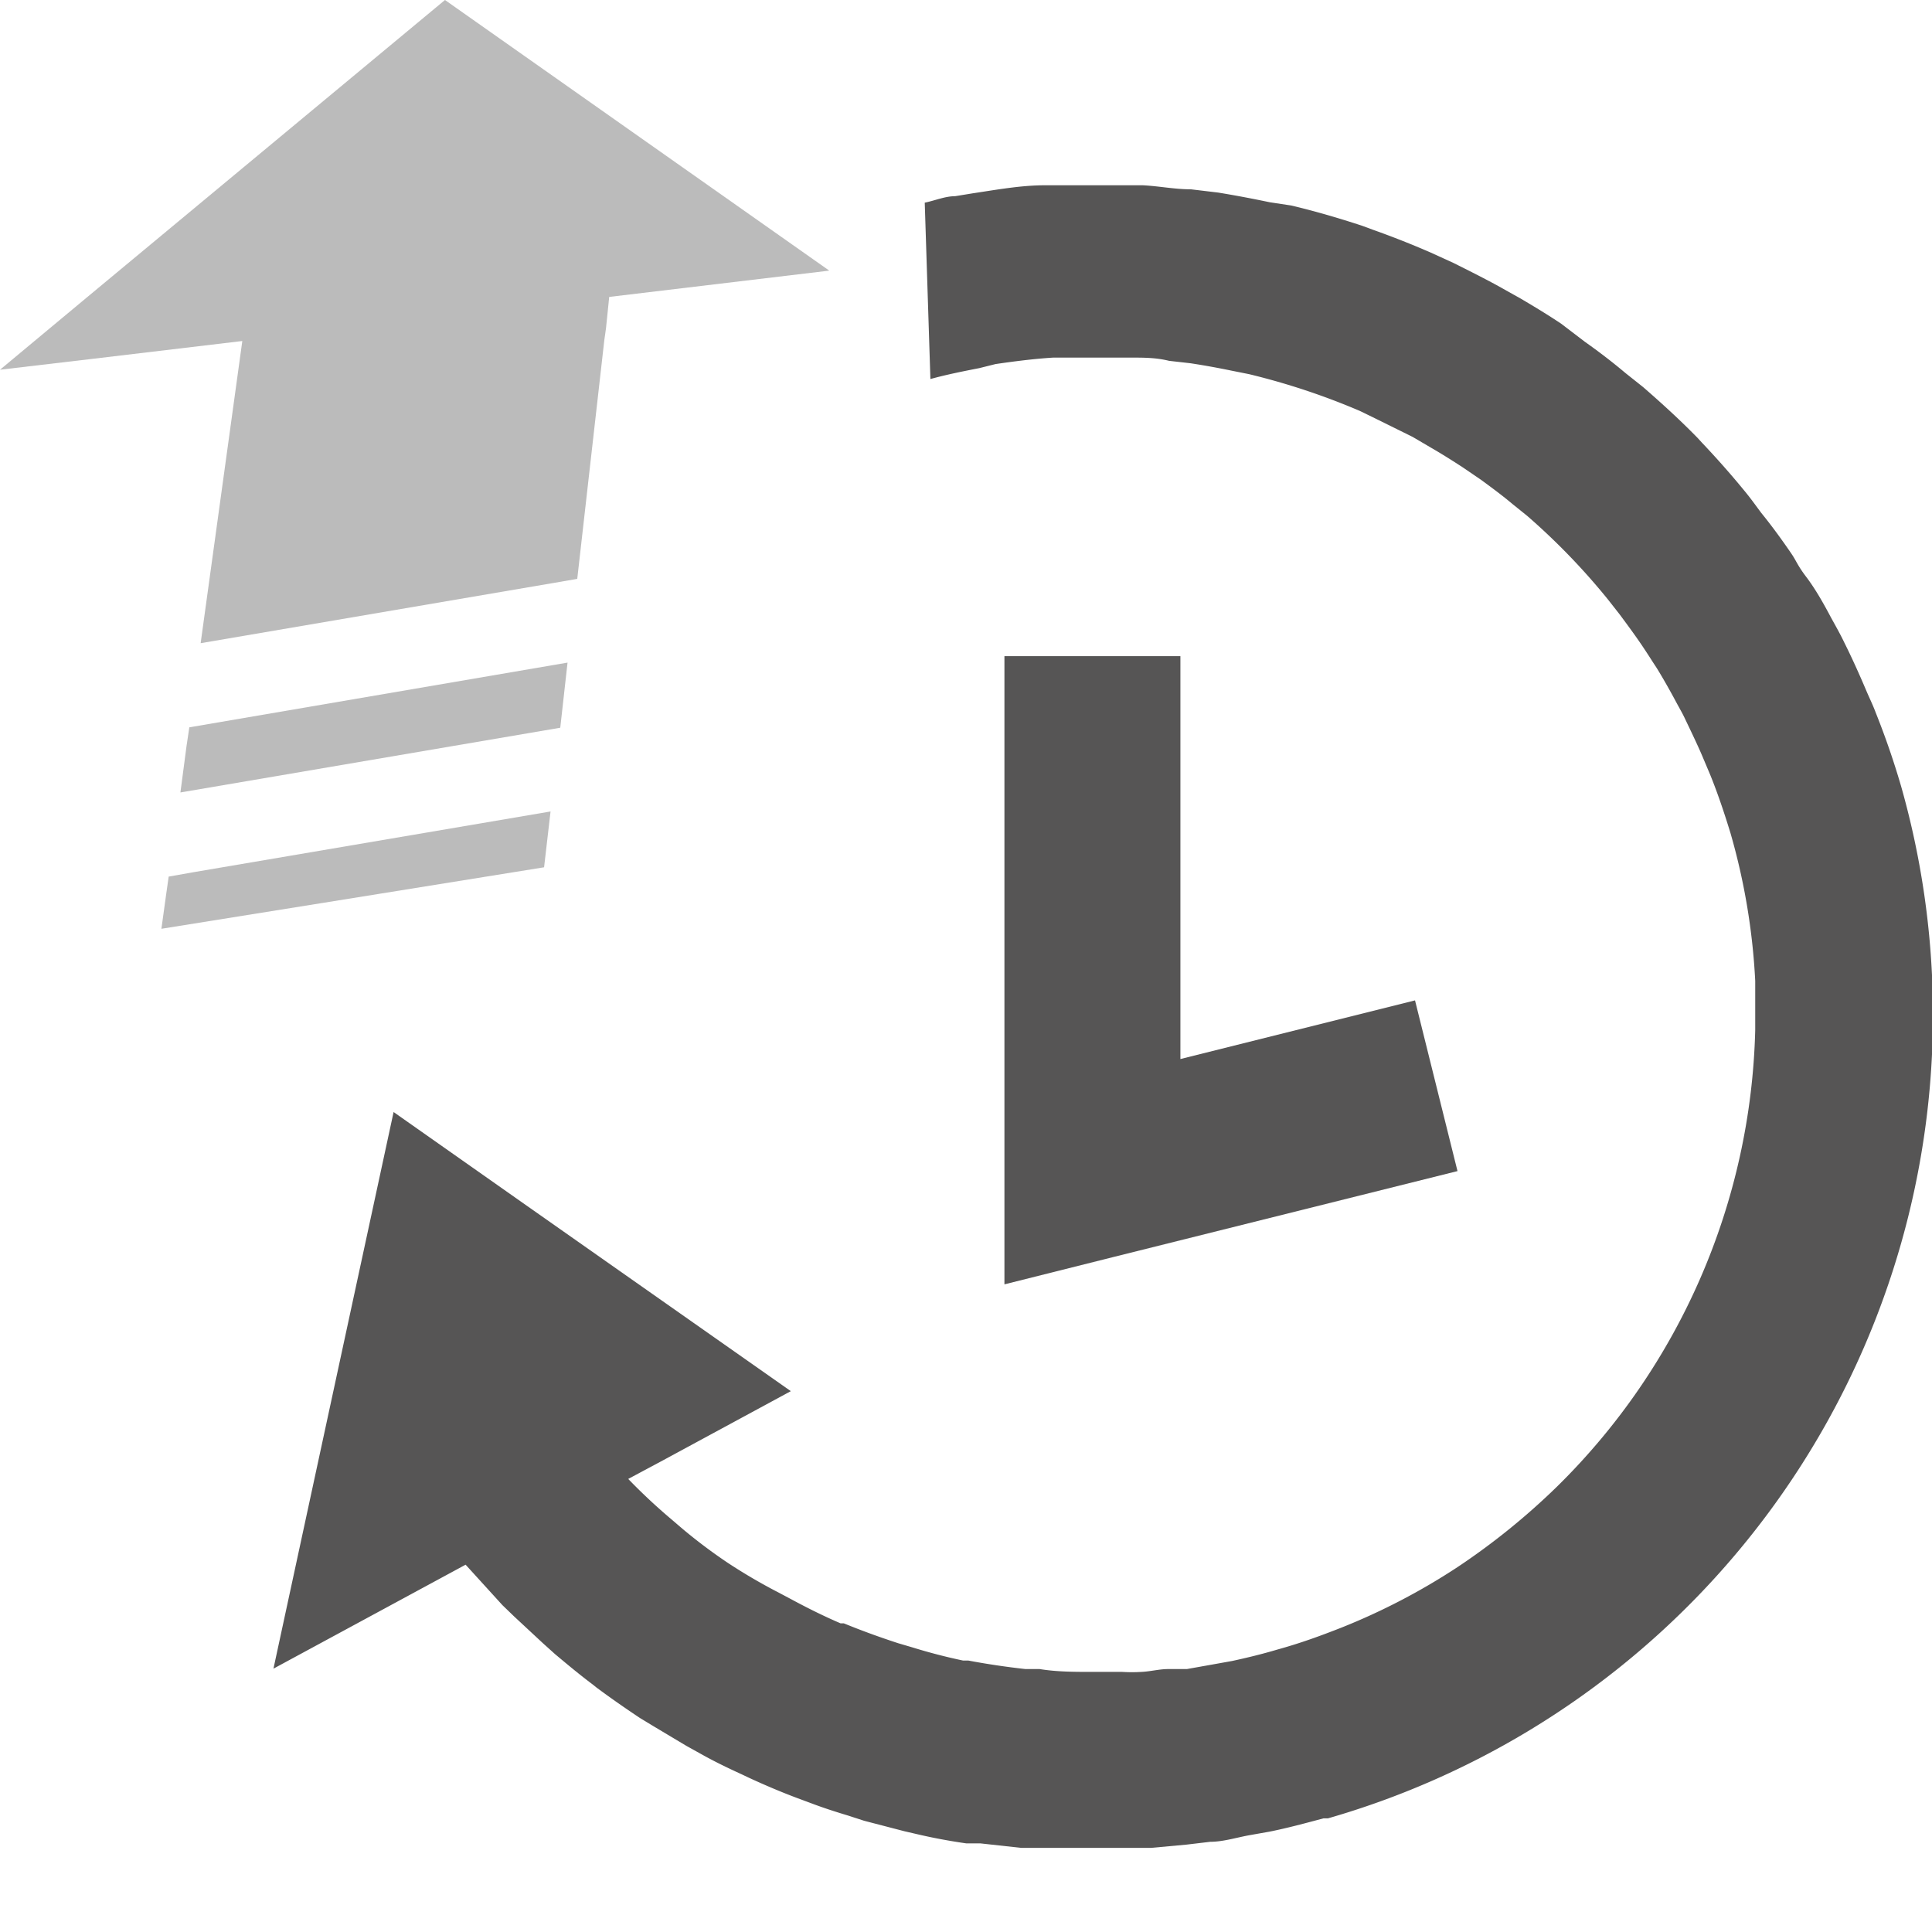 <svg xmlns="http://www.w3.org/2000/svg" viewBox="0 0 47.76 47.76">
  <defs>
    <style>
      .cls-1{fill:none}.cls-2,.cls-4{fill:#565555}.cls-4{opacity:.4}
    </style>
  </defs>
  <g id="Layer_2" data-name="Layer 2">
    <g id="Disturbing_Strike" data-name="Disturbing Strike">
      <path class="cls-1" d="M47 19.45a20.49 20.49 0 01.79 6.16 20.49 20.49 0 00-.79-6.16zM27.1 4.5h-1.12 1.57zM19.49 34.37l-6.54-4.58 6.54 4.58zM36.03 28.95l-1.05-4.22 1.05 4.22zM43.39 24.3a16.1 16.1 0 00-.61-3.65 16.1 16.1 0 01.61 3.65zM23.61 4.81l-.75.19c.25-.08.5-.15.75-.19zM16.54 37.53a14.25 14.25 0 01-1.07-1l.86-.46-.86.46a14.25 14.25 0 001.07 1z"/>
      <path class="cls-2" d="M29.18 16.22h-4.35v15.53l2.67-.67 8.53-2.13-1.05-4.22-5.8 1.45v-9.96z"/>
      <path class="cls-2" d="M23 9.37c.4-.11.8-.19 1.21-.27l.4-.1c.48-.07.95-.13 1.43-.16H27.95c.32 0 .63 0 .95.08l.53.06c.33.05.66.11 1 .18l.45.09a17.26 17.26 0 012.74.91l.41.2.89.44.46.27c.26.15.53.32.79.49l.44.3c.26.19.53.39.78.6l.36.29a16.46 16.46 0 012 2.07l.29.37c.2.27.4.54.58.81s.2.31.3.46.33.55.48.83.18.32.26.49.3.62.43.93l.19.45c.19.47.35.95.5 1.44a16.1 16.1 0 01.61 3.65v1.21a16.39 16.39 0 01-4.89 11.28 17.07 17.07 0 01-2.47 2 16 16 0 01-2.88 1.5c-.51.2-1 .38-1.58.54-.37.11-.74.2-1.11.28l-.39.07-.73.13h-.46c-.22 0-.44.06-.66.07a3.85 3.85 0 01-.48 0H27c-.43 0-.87 0-1.3-.07h-.35q-.72-.08-1.41-.21h-.13c-.43-.09-.85-.2-1.27-.33l-.34-.1c-.46-.15-.9-.31-1.34-.49h-.08c-.42-.18-.82-.38-1.21-.59l-.32-.17a13.74 13.74 0 01-1.25-.73 13.08 13.08 0 01-1.12-.84l-.28-.24a14.25 14.25 0 01-1.07-1l.86-.46 3.16-1.71-6.55-4.6-3.27-2.3-2.97 13.76 4.75-2.57.91 1 .29.28.71.66.3.27c.31.26.61.51.93.75l.1.08c.35.26.71.51 1.07.75l.33.2.82.49.36.2c.32.18.65.34 1 .5l.19.09c.39.18.79.35 1.19.5l.35.13c.29.11.6.21.9.3l.4.13 1 .26.26.06c.42.1.85.18 1.27.24h.35l1 .11H28.46l.87-.08.59-.07c.31 0 .63-.1.95-.16l.51-.09c.45-.09.89-.21 1.34-.33h.11A20.67 20.67 0 0047 19.45q-.27-.93-.63-1.83c-.07-.19-.16-.37-.24-.56-.17-.4-.35-.8-.54-1.18-.1-.21-.22-.42-.33-.62-.19-.36-.39-.71-.61-1s-.24-.39-.37-.58c-.24-.35-.48-.68-.74-1-.12-.16-.24-.33-.37-.49-.35-.43-.72-.85-1.1-1.25l-.11-.12c-.43-.44-.88-.85-1.34-1.25l-.44-.35c-.32-.27-.66-.53-1-.77L38.59 8c-.33-.22-.66-.42-1-.62L37 7.05c-.35-.19-.71-.37-1.07-.55l-.57-.26c-.46-.2-.94-.39-1.42-.56l-.27-.1c-.58-.19-1.16-.36-1.75-.5L31.39 5c-.43-.09-.85-.17-1.28-.24l-.67-.08c-.4 0-.79-.08-1.19-.1h-2.42c-.59 0-1.19.11-1.79.2l-.43.07c-.25 0-.5.11-.75.16z"/>
      <path class="cls-2" d="M4.96 15.9l8.73-1.49.58-.1.67-5.91.04-.28.08-.78 5.44-.65L11 0 2.15 7.35 0 9.14l2.21-.26 3.78-.45-1.03 7.47z" opacity=".4"/>
      <path class="cls-4" d="M4.79 21.56l-.62.11-.06.42-.12.87 3.93-.63 5.53-.89.16-1.38-8.82 1.5zM14.03 16.38l-9.35 1.6-.07.47-.15 1.14 9.39-1.6.18-1.61z"/>
    </g>
  </g>
</svg>